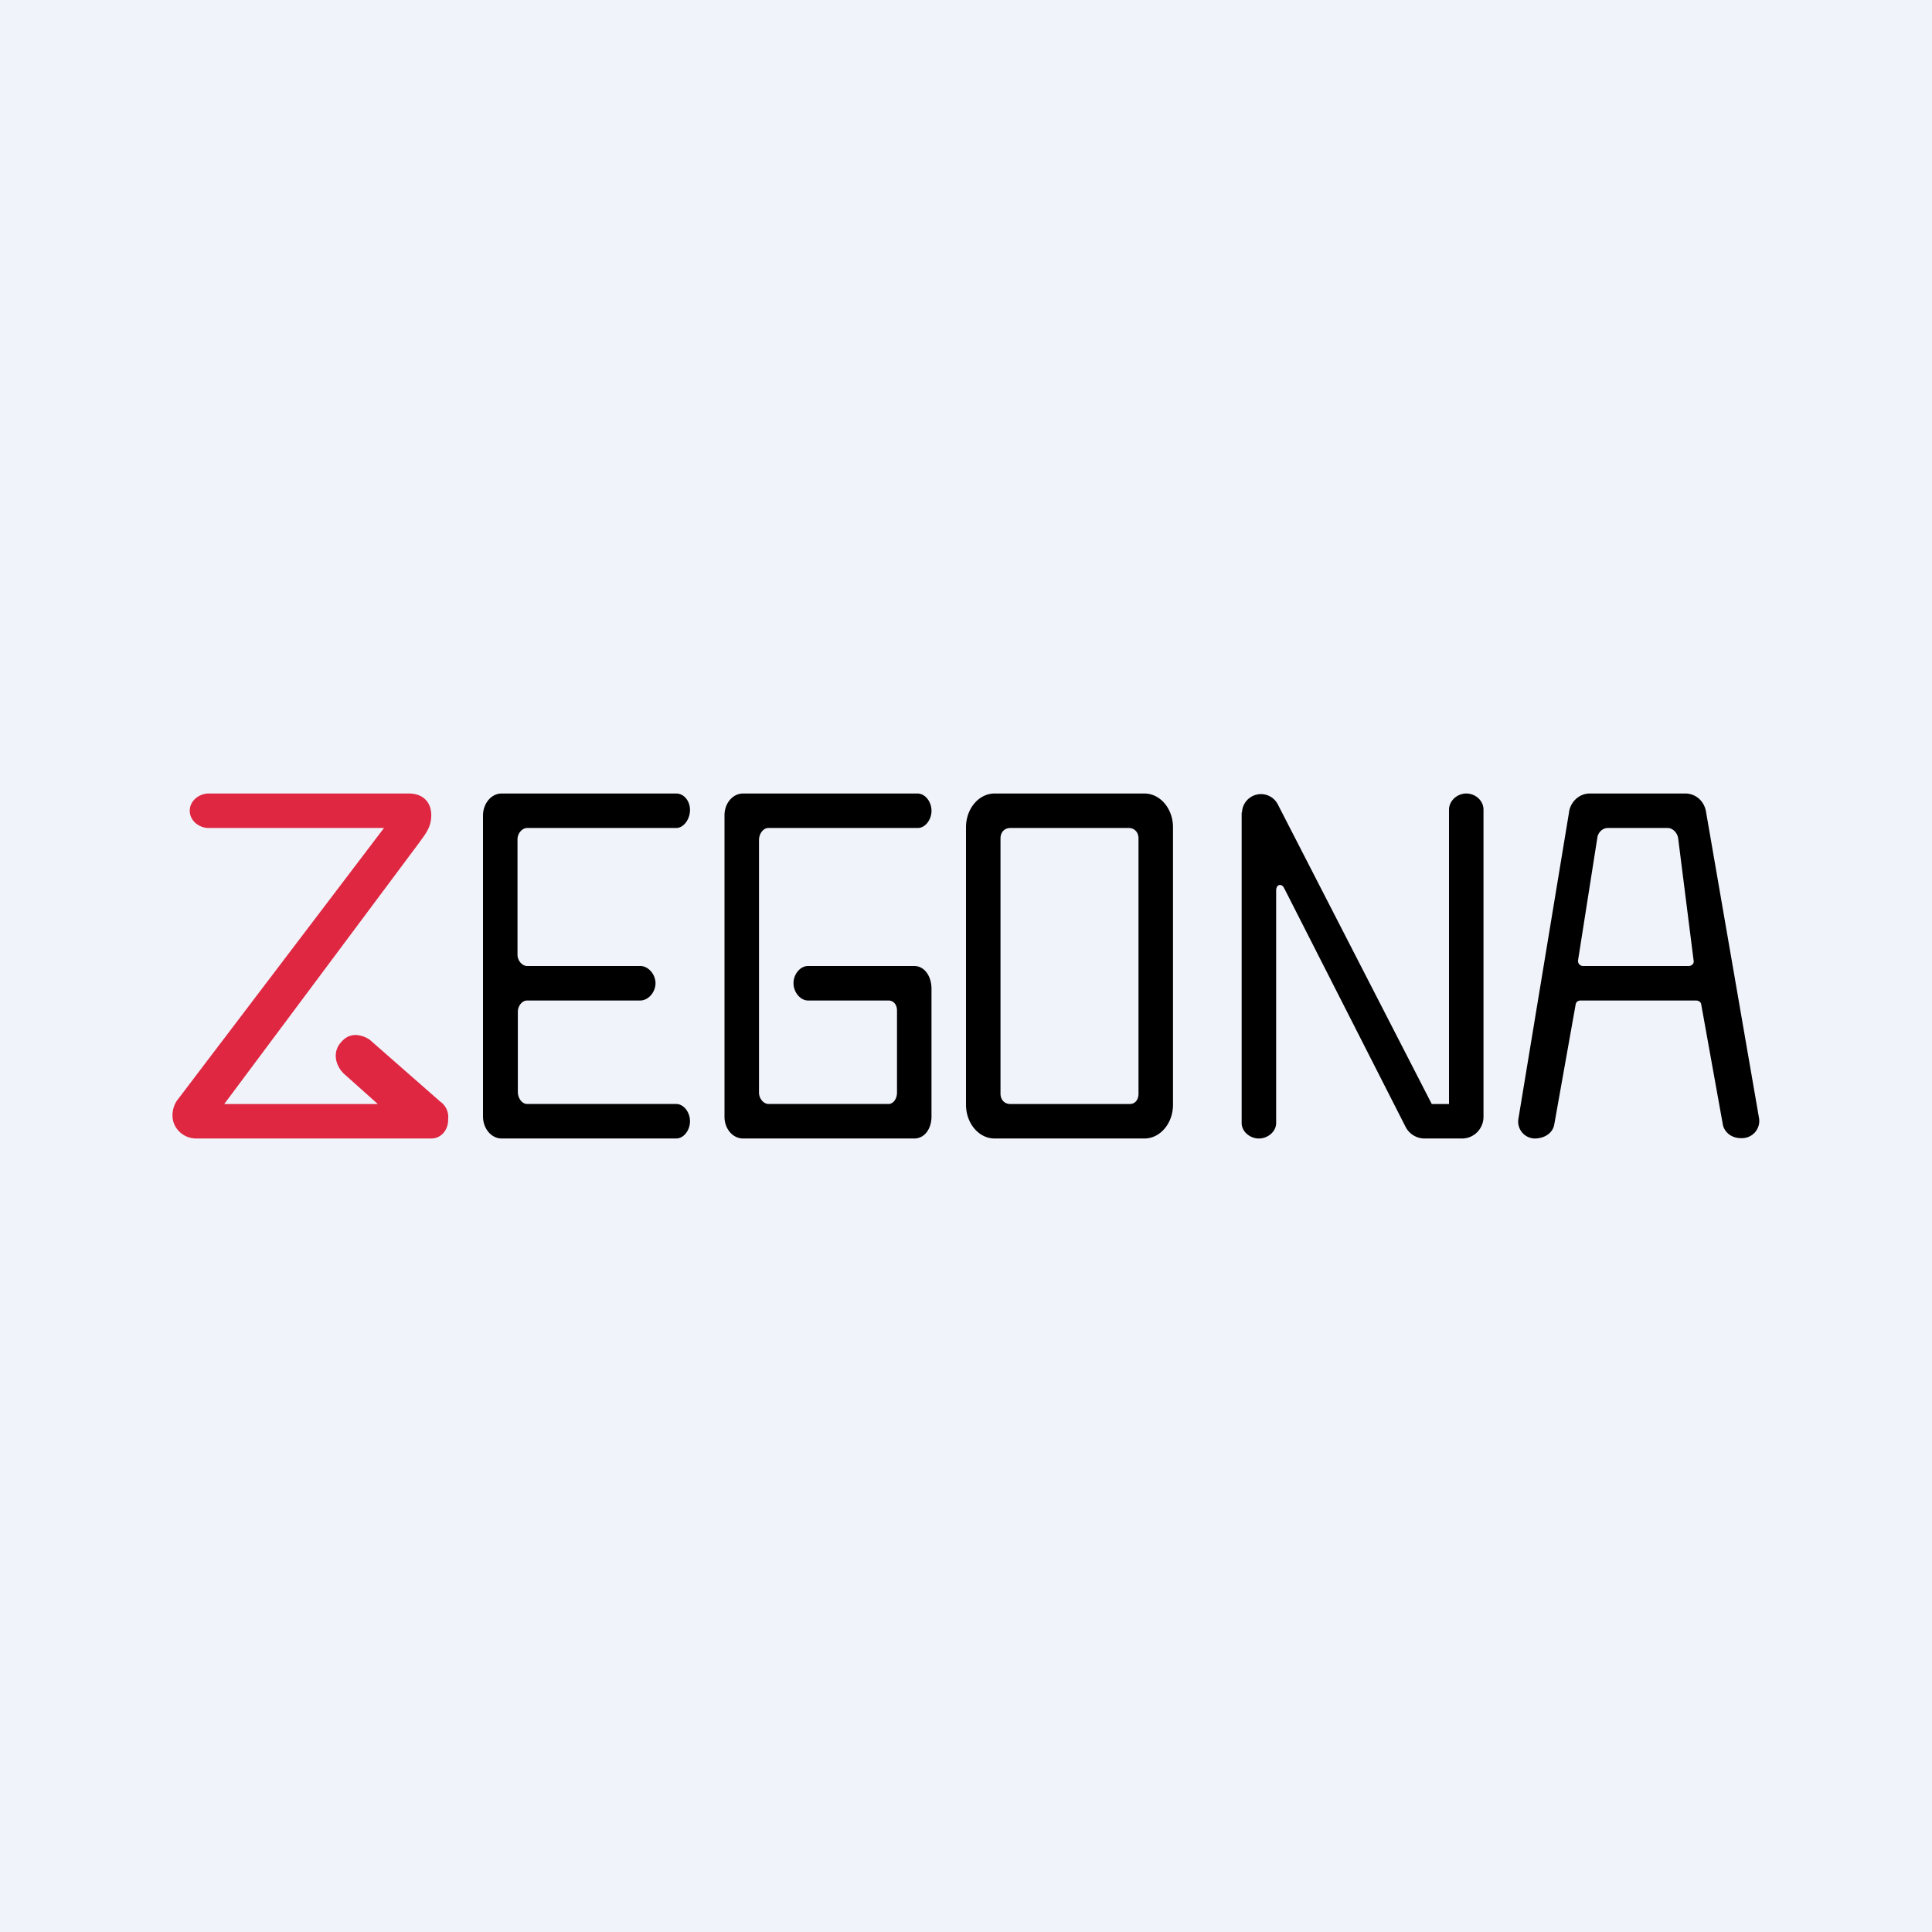 <!-- by TradeStack --><svg viewBox="0 0 56 56" xmlns="http://www.w3.org/2000/svg"><path fill="#F0F3FA" d="M0 0h56v56H0z"/><path d="M45.48 23.53c.05-.3.3-.53.6-.53h2.77c.3 0 .55.22.6.53l1.54 8.9a.5.5 0 0 1-.5.56c-.3.01-.5-.17-.55-.38l-.63-3.5c-.01-.07-.08-.11-.15-.11h-3.34c-.08 0-.14.04-.15.12l-.62 3.48c-.05.26-.3.4-.57.4a.49.49 0 0 1-.47-.56l1.47-8.9Zm.26 4.3c-.01.1.06.17.15.17h3.05c.1 0 .17-.07.15-.16l-.45-3.56c-.03-.15-.16-.28-.3-.28H46.6c-.15 0-.28.13-.3.28l-.56 3.56ZM36 23.55a.55.55 0 0 1 1.03-.25L41.5 32h.5v-8.53c0-.26.24-.47.5-.47s.5.2.5.47v8.9c0 .35-.28.63-.62.63H41.3a.62.62 0 0 1-.56-.34l-3.52-6.92c-.08-.15-.23-.1-.23.07v6.74c0 .25-.24.45-.5.45s-.5-.2-.5-.45v-9ZM21 23.63c0-.35.24-.63.54-.63h5.05c.23 0 .41.24.41.5s-.18.5-.4.5h-4.33c-.15 0-.27.17-.27.35v7.32c0 .17.13.33.28.33h3.47c.15 0 .25-.16.25-.33v-2.38c0-.17-.1-.29-.25-.29h-2.33c-.22 0-.42-.24-.42-.5 0-.27.2-.5.42-.5h3.08c.3 0 .5.3.5.66v3.7c0 .36-.2.64-.5.64h-4.96c-.3 0-.54-.28-.54-.63v-8.74ZM28 23.98c0-.54.37-.98.83-.98h4.34c.46 0 .83.44.83.98v8.04c0 .54-.37.98-.83.98h-4.34c-.46 0-.83-.44-.83-.98v-8.04Zm1.28.02c-.16 0-.28.12-.28.3v7.4c0 .18.12.3.28.3h3.47c.15 0 .25-.12.25-.3v-7.4c0-.18-.12-.3-.28-.3h-3.44ZM14 23.64c0-.35.24-.64.54-.64h5.06c.22 0 .4.21.4.48 0 .26-.18.52-.4.52h-4.32c-.15 0-.28.16-.28.33v3.34c0 .17.13.33.28.33h3.28c.23 0 .44.24.44.5s-.21.5-.44.5h-3.28c-.15 0-.27.16-.27.33v2.32c0 .18.12.35.27.35h4.32c.22 0 .4.24.4.5s-.18.5-.4.5h-5.06c-.3 0-.54-.29-.54-.64v-8.72Z"/><path d="M6.05 24h5.08l-6 7.9a.77.77 0 0 0-.13.44c0 .35.3.66.69.66H12.5c.29 0 .49-.25.49-.54v-.03a.54.54 0 0 0-.23-.5l-2.04-1.79a.77.77 0 0 0-.4-.14c-.21 0-.35.09-.49.28-.2.3-.07.67.18.88l.94.84H6.5l5.67-7.6.02-.03c.17-.23.31-.42.31-.74 0-.4-.26-.63-.65-.63h-5.8c-.28 0-.55.21-.55.5 0 .29.27.5.55.5Z" fill="#DF2742"/></svg>